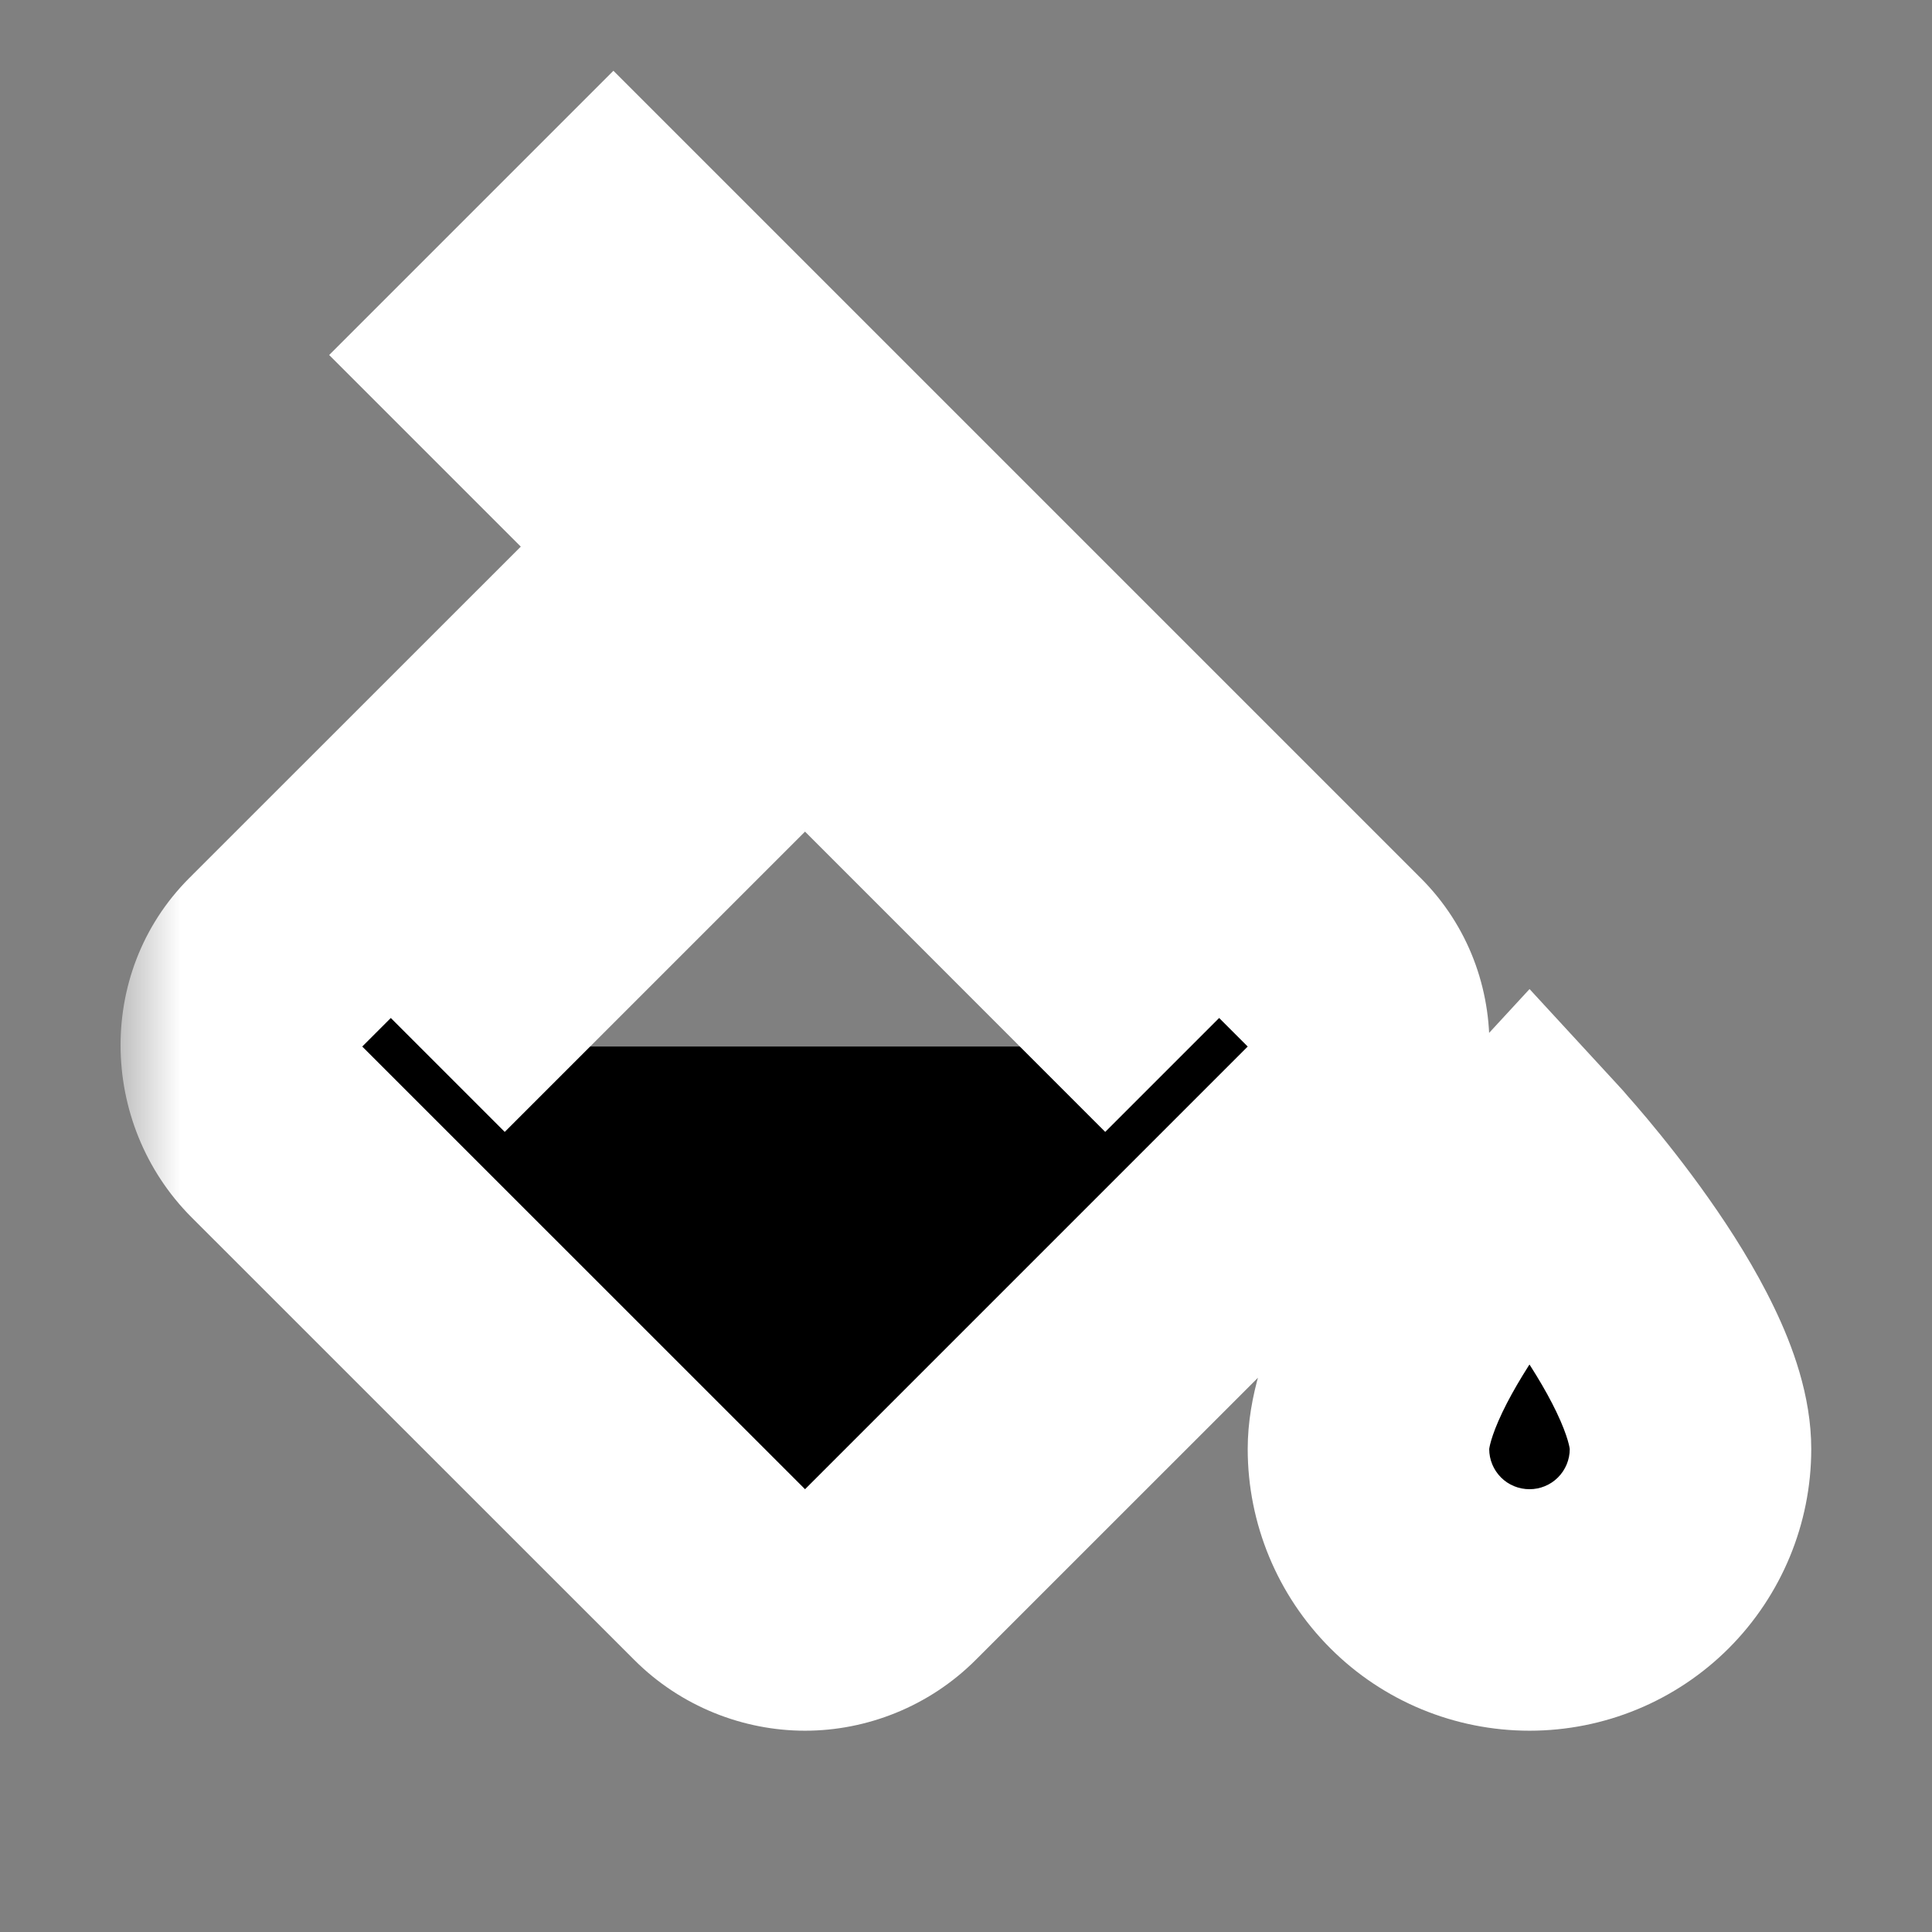 <svg width="16" height="16" viewBox="0 0 16 16" fill="none" xmlns="http://www.w3.org/2000/svg">
<rect x="0" y="0" width="16" height="16" fill="#808080" stroke="none"/>
<g clip-path="url(#clip0_119_8)">
<mask id="mask0_119_8" style="mask-type:luminance" maskUnits="userSpaceOnUse" x="0" y="0" width="16" height="16">
<path d="M0 0H16V16H0V0Z" fill="white"/>
</mask>
<g mask="url(#mask0_119_8)">
<path d="M12.667 9.667C12.667 9.667 11.333 11.113 11.333 12C11.333 12.354 11.474 12.693 11.724 12.943C11.974 13.193 12.313 13.333 12.667 13.333C13.02 13.333 13.359 13.193 13.61 12.943C13.86 12.693 14 12.354 14 12C14 11.113 12.667 9.667 12.667 9.667ZM3.473 8.667L6.667 5.473L9.86 8.667M11.04 7.96L5.08 2L4.14 2.94L5.727 4.527L2.293 7.96C1.9 8.333 1.9 8.98 2.293 9.373L5.96 13.04C6.153 13.233 6.413 13.333 6.667 13.333C6.92 13.333 7.18 13.233 7.373 13.04L11.04 9.373C11.433 8.98 11.433 8.333 11.04 7.96Z" fill="black"/>
<mask id="mask1_119_8" style="mask-type:luminance" maskUnits="userSpaceOnUse" x="0" y="0" width="16" height="15">
<path d="M0.998 0H15.998V15H0.998V0Z" fill="white"/>
<path d="M12.667 9.667C12.667 9.667 11.333 11.113 11.333 12C11.333 12.354 11.474 12.693 11.724 12.943C11.974 13.193 12.313 13.333 12.667 13.333C13.02 13.333 13.359 13.193 13.61 12.943C13.86 12.693 14 12.354 14 12C14 11.113 12.667 9.667 12.667 9.667ZM3.473 8.667L6.667 5.473L9.86 8.667M11.04 7.96L5.08 2L4.14 2.94L5.727 4.527L2.293 7.96C1.9 8.333 1.9 8.98 2.293 9.373L5.96 13.04C6.153 13.233 6.413 13.333 6.667 13.333C6.92 13.333 7.18 13.233 7.373 13.04L11.04 9.373C11.433 8.98 11.433 8.333 11.04 7.96Z" fill="black"/>
</mask>
<g mask="url(#mask1_119_8)">
<path d="M12.667 9.667L13.402 8.989L12.667 8.191L11.931 8.989L12.667 9.667ZM6.667 5.473L7.374 4.766L6.667 4.059L5.96 4.766L6.667 5.473ZM11.04 7.96L10.333 8.667L10.342 8.676L10.352 8.685L11.04 7.96ZM5.08 2L5.787 1.293L5.08 0.586L4.373 1.293L5.08 2ZM4.14 2.94L3.433 2.233L2.726 2.94L3.433 3.647L4.14 2.94ZM5.727 4.527L6.434 5.234L7.141 4.527L6.434 3.82L5.727 4.527ZM2.293 7.96L2.982 8.685L2.991 8.676L3 8.667L2.293 7.96ZM12.667 9.667C11.931 8.989 11.931 8.989 11.931 8.989C11.931 8.989 11.931 8.989 11.931 8.989C11.931 8.989 11.931 8.99 11.93 8.99C11.93 8.991 11.929 8.991 11.929 8.992C11.928 8.993 11.926 8.995 11.924 8.997C11.921 9.001 11.916 9.006 11.91 9.013C11.897 9.026 11.881 9.045 11.86 9.069C11.818 9.116 11.76 9.183 11.691 9.265C11.554 9.429 11.37 9.66 11.183 9.924C10.998 10.186 10.798 10.5 10.64 10.829C10.491 11.138 10.333 11.556 10.333 12H12.333C12.333 12.001 12.342 11.905 12.443 11.694C12.535 11.502 12.668 11.288 12.817 11.077C12.964 10.87 13.112 10.683 13.225 10.548C13.281 10.481 13.328 10.428 13.359 10.393C13.375 10.375 13.386 10.362 13.394 10.353C13.398 10.349 13.4 10.347 13.402 10.345C13.402 10.344 13.403 10.344 13.403 10.344C13.403 10.344 13.403 10.344 13.403 10.344C13.402 10.344 13.402 10.344 12.667 9.667ZM10.333 12C10.333 12.619 10.579 13.212 11.017 13.65L12.431 12.236C12.368 12.173 12.333 12.088 12.333 12H10.333ZM11.017 13.65C11.454 14.088 12.048 14.333 12.667 14.333V12.333C12.578 12.333 12.493 12.298 12.431 12.236L11.017 13.65ZM12.667 14.333C13.286 14.333 13.879 14.088 14.317 13.65L12.902 12.236C12.84 12.298 12.755 12.333 12.667 12.333V14.333ZM14.317 13.65C14.754 13.212 15 12.619 15 12H13C13 12.088 12.965 12.173 12.902 12.236L14.317 13.65ZM15 12C15 11.556 14.842 11.138 14.693 10.829C14.535 10.5 14.335 10.186 14.15 9.924C13.964 9.66 13.779 9.429 13.642 9.265C13.573 9.183 13.515 9.116 13.473 9.069C13.453 9.045 13.436 9.026 13.424 9.013C13.418 9.006 13.413 9.001 13.409 8.997C13.407 8.995 13.406 8.993 13.405 8.992C13.404 8.991 13.403 8.991 13.403 8.99C13.403 8.99 13.402 8.989 13.402 8.989C13.402 8.989 13.402 8.989 13.402 8.989C13.402 8.989 13.402 8.989 12.667 9.667C11.931 10.344 11.931 10.344 11.931 10.344C11.931 10.344 11.931 10.344 11.931 10.344C11.931 10.344 11.931 10.344 11.932 10.345C11.933 10.347 11.936 10.349 11.94 10.353C11.947 10.362 11.959 10.375 11.974 10.393C12.006 10.428 12.052 10.481 12.108 10.548C12.221 10.683 12.37 10.87 12.516 11.077C12.665 11.288 12.798 11.502 12.89 11.694C12.991 11.905 13 12.001 13 12H15ZM4.18 9.374L7.374 6.18L5.96 4.766L2.766 7.96L4.18 9.374ZM5.96 6.18L9.153 9.374L10.567 7.96L7.374 4.766L5.96 6.18ZM11.747 7.253L5.787 1.293L4.373 2.707L10.333 8.667L11.747 7.253ZM4.373 1.293L3.433 2.233L4.847 3.647L5.787 2.707L4.373 1.293ZM3.433 3.647L5.02 5.234L6.434 3.82L4.847 2.233L3.433 3.647ZM5.02 3.82L1.586 7.253L3 8.667L6.434 5.234L5.02 3.82ZM1.605 7.235C0.786 8.012 0.813 9.307 1.586 10.081L3 8.667C3 8.666 3 8.665 2.999 8.665C2.999 8.663 2.998 8.661 2.998 8.659C2.998 8.657 2.999 8.659 2.997 8.664C2.995 8.667 2.994 8.671 2.991 8.674C2.988 8.678 2.985 8.682 2.982 8.685L1.605 7.235ZM1.586 10.081L5.253 13.747L6.667 12.333L3 8.667L1.586 10.081ZM5.253 13.747C5.64 14.134 6.157 14.333 6.667 14.333L6.667 12.333L5.253 13.747ZM6.667 14.333C7.176 14.333 7.693 14.134 8.08 13.747L6.667 12.333L6.667 14.333ZM8.08 13.747L11.747 10.081L10.333 8.667L6.667 12.333L8.08 13.747ZM11.747 10.081C12.52 9.307 12.548 8.012 11.728 7.235L10.352 8.685C10.348 8.682 10.345 8.678 10.342 8.674C10.34 8.671 10.338 8.667 10.337 8.664C10.335 8.659 10.335 8.657 10.335 8.659C10.335 8.661 10.335 8.663 10.334 8.665C10.334 8.665 10.334 8.666 10.333 8.667L11.747 10.081Z" fill="white"/>
</g>
</g>
</g>
<defs>
<clipPath id="clip0_119_8">
<rect width="16" height="16" fill="white"/>
</clipPath>
</defs>
</svg>
